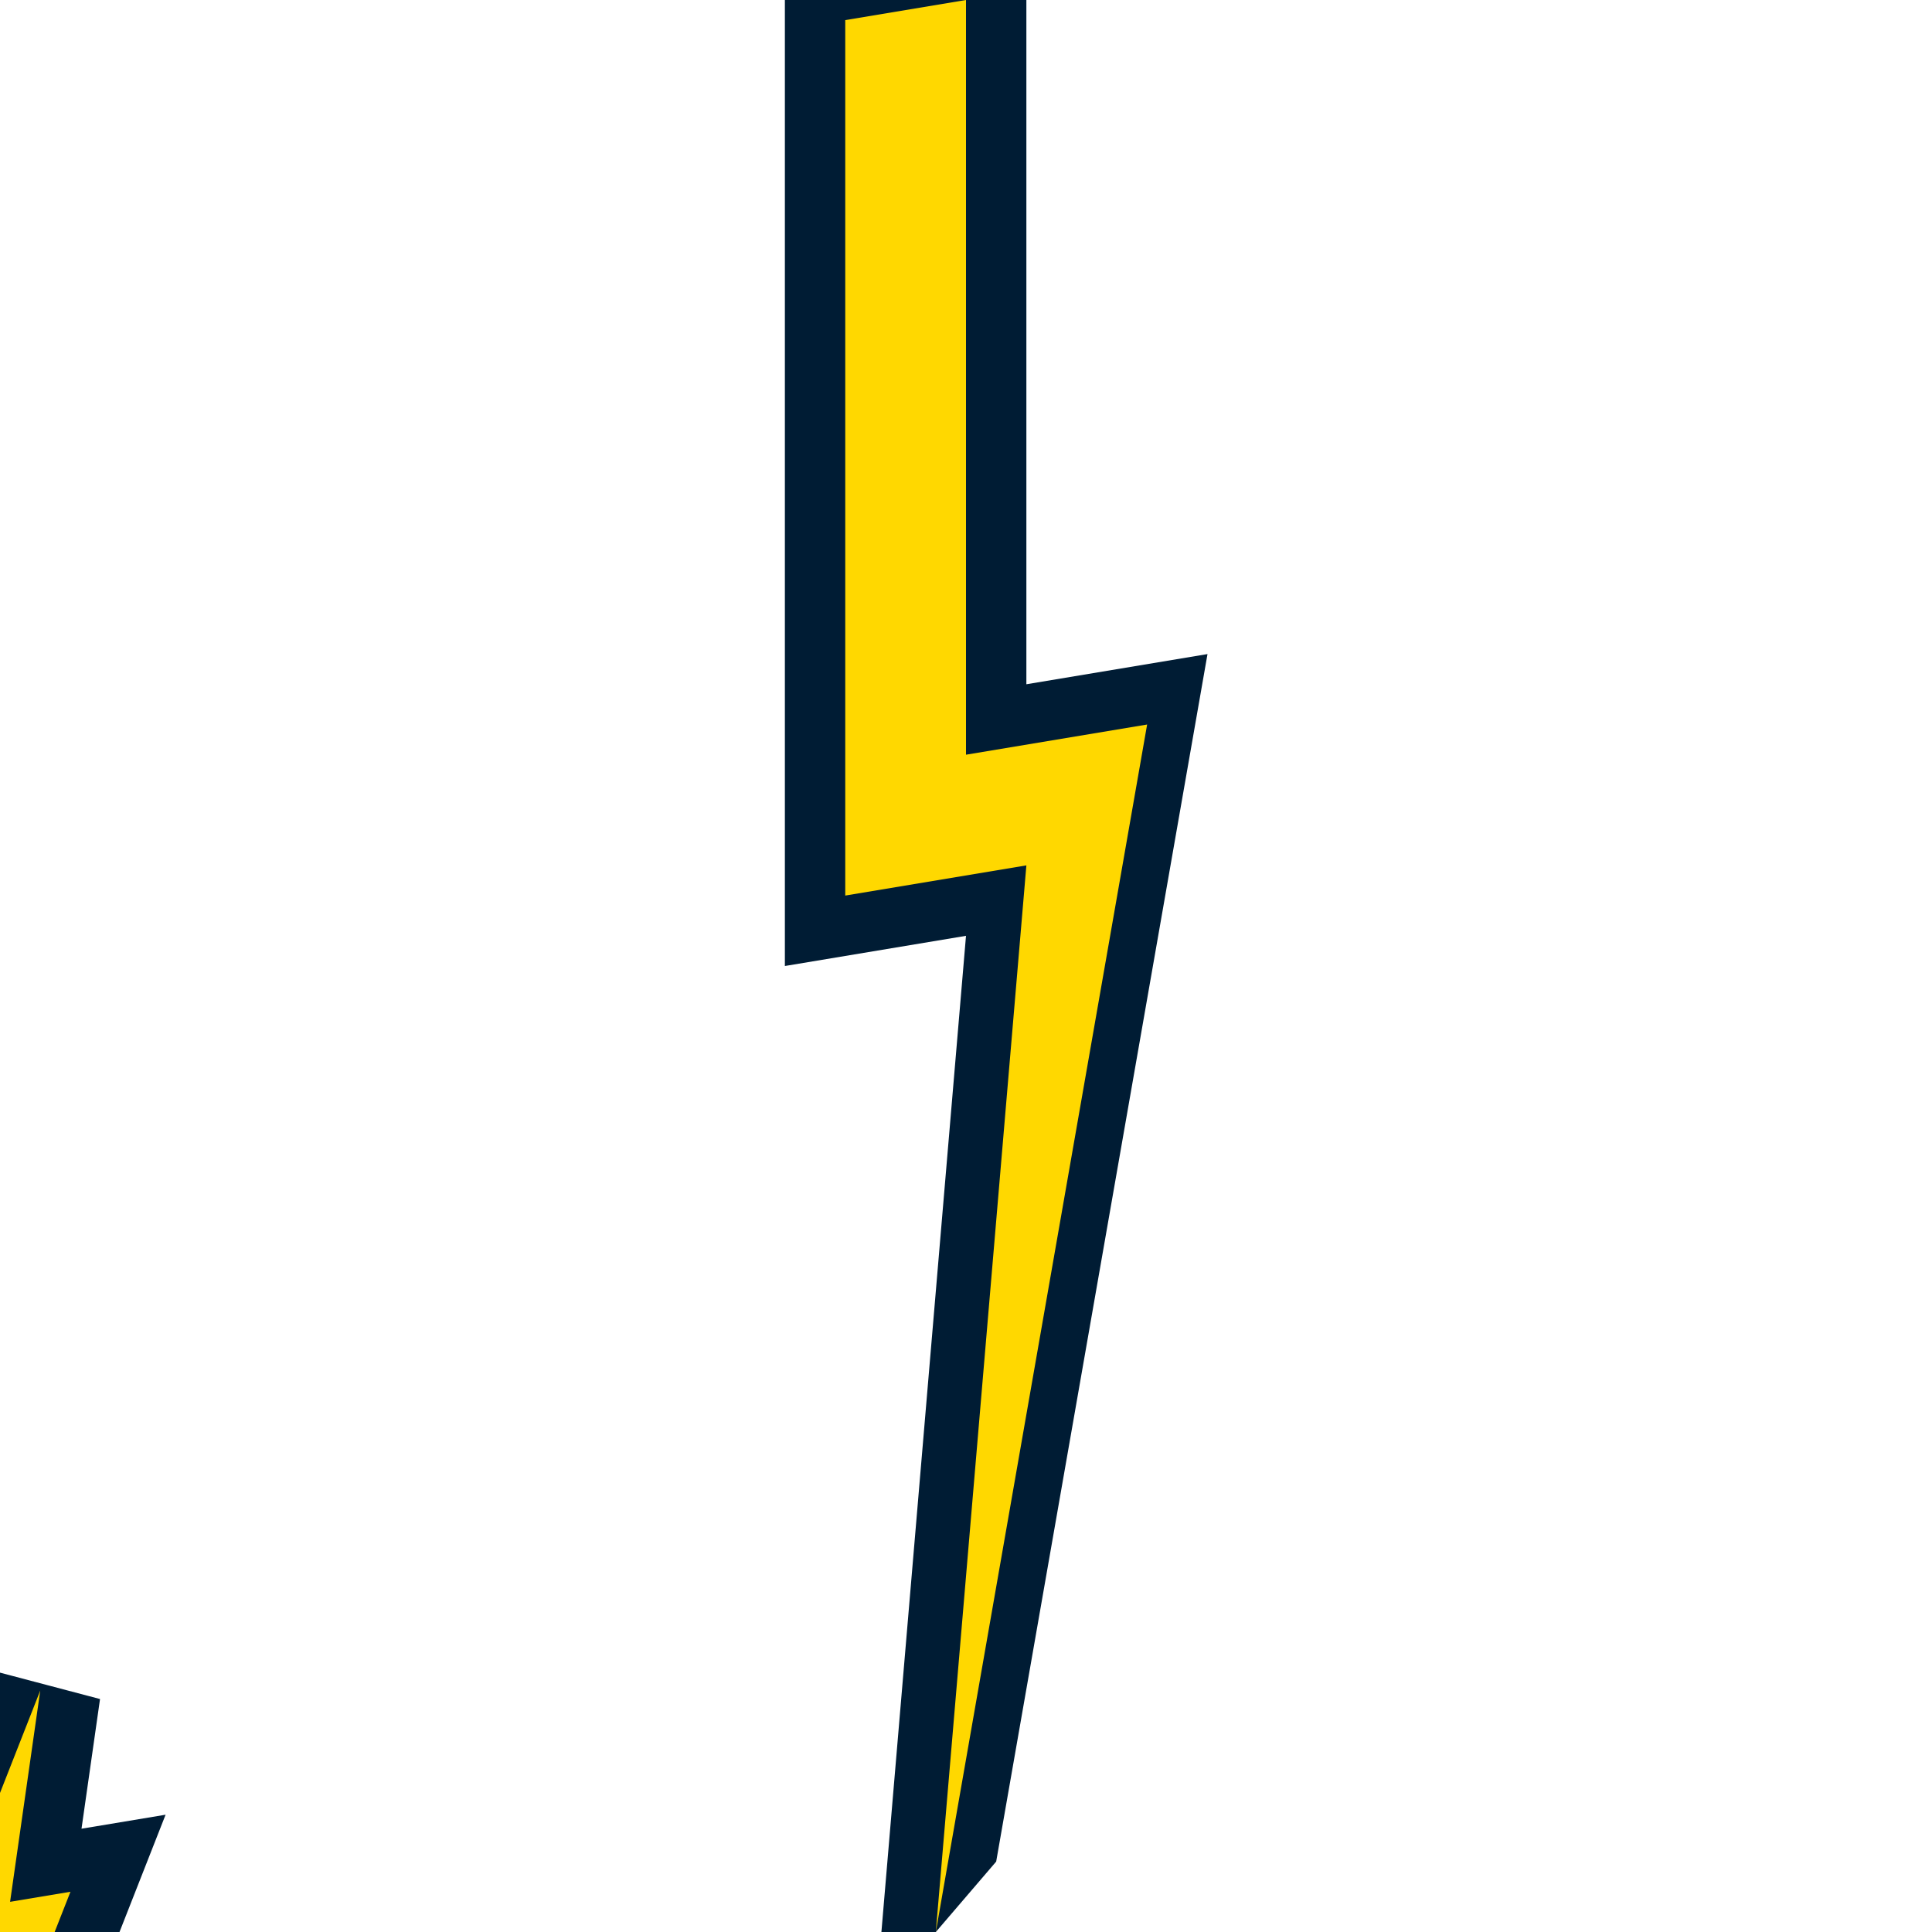 <?xml version="1.0" encoding="UTF-8" standalone="no"?>
<!-- Created with Inkscape (http://www.inkscape.org/) -->

<svg
   xmlns:dc="http://purl.org/dc/elements/1.1/"
   xmlns:cc="http://creativecommons.org/ns#"
   xmlns:rdf="http://www.w3.org/1999/02/22-rdf-syntax-ns#"
   xmlns:svg="http://www.w3.org/2000/svg"
   xmlns="http://www.w3.org/2000/svg"
   xmlns:sodipodi="http://sodipodi.sourceforge.net/DTD/sodipodi-0.dtd"
   xmlns:inkscape="http://www.inkscape.org/namespaces/inkscape"
   width="384"
   height="384"
   viewBox="0 0 101.6 101.6"
   version="1.1"
   id="svg8"
   inkscape:version="0.92.1 r15371"
   sodipodi:docname="t.svg"
   inkscape:export-filename="P:\tempest\img\title.png"
   inkscape:export-xdpi="96"
   inkscape:export-ydpi="96">
  <defs
     id="defs2" />
  <sodipodi:namedview
     id="base"
     pagecolor="#ffffff"
     bordercolor="#666666"
     borderopacity="1.0"
     inkscape:pageopacity="0.0"
     inkscape:pageshadow="2"
     inkscape:zoom="0.35"
     inkscape:cx="400"
     inkscape:cy="560"
     inkscape:document-units="px"
     inkscape:current-layer="layer1"
     showgrid="false"
     units="px"
     inkscape:snap-global="true"
     showguides="false"
     inkscape:snap-object-midpoints="true" />
  <g
     inkscape:label="Layer 1"
     inkscape:groupmode="layer"
     id="layer1"
     transform="translate(0,-195.4)">
    <g
       transform="translate(-166.92,-64.908)"
       id="g4680">
      <path
         sodipodi:nodetypes="ccccccc"
         inkscape:connector-curvature="0"
         id="rect4496-1-4-0"
         d="m 59.796,257.312 v 11.112 l -7.408,-13.229 v 41.804 h -6.35 v -63.5 z"
         style="opacity:0.75;fill:#c000ff;fill-opacity:1;stroke:none;stroke-width:0.529;stroke-linecap:butt;stroke-linejoin:miter;stroke-miterlimit:4;stroke-dasharray:none;stroke-opacity:1" />
      <path
         sodipodi:nodetypes="ccccccc"
         inkscape:connector-curvature="0"
         id="rect4496-1-4-3-4"
         d="m 56.621,257.842 v 7.408 l 8.467,-4.233 v 35.983 h 6.35 v -46.567 z"
         style="opacity:0.75;fill:#c000ff;fill-opacity:1;stroke:none;stroke-width:0.529;stroke-linecap:butt;stroke-linejoin:miter;stroke-miterlimit:4;stroke-dasharray:none;stroke-opacity:1" />
    </g>
    <g
       transform="translate(-166.391,-62.319)"
       id="g4848">
      <path
         sodipodi:nodetypes="ccccccccccc"
         inkscape:connector-curvature="0"
         id="rect4496-1-5-5-4"
         d="m 81.492,239.85 v 57.15 h 6.35 v -25.4 h 3.175 v -6.35 h -3.175 v -19.05 h 3.175 v -6.35 z"
         style="opacity:0.75;fill:#c000ff;fill-opacity:1;stroke:none;stroke-width:0.529;stroke-linecap:butt;stroke-linejoin:miter;stroke-miterlimit:4;stroke-dasharray:none;stroke-opacity:1" />
      <path
         inkscape:connector-curvature="0"
         id="path4745-0"
         d="m 100.542,249.375 a 9.525,9.525 0 0 1 -9.525,9.525 9.525,9.525 0 0 1 -9.525,-9.525 9.525,9.525 0 0 1 9.525,-9.525 9.525,9.525 0 0 1 9.525,9.525 z"
         style="opacity:0.75;fill:#c000ff;fill-opacity:1;stroke:none;stroke-width:0.529;stroke-linecap:butt;stroke-linejoin:miter;stroke-miterlimit:4;stroke-dasharray:none;stroke-opacity:1" />
      <path
         inkscape:connector-curvature="0"
         id="path4745-7-1"
         d="m 100.542,262.075 a 9.525,9.525 0 0 1 -9.525,9.525 9.525,9.525 0 0 1 -9.525,-9.525 9.525,9.525 0 0 1 9.525,-9.525 9.525,9.525 0 0 1 9.525,9.525 z"
         style="opacity:0.75;fill:#c000ff;fill-opacity:1;stroke:none;stroke-width:0.529;stroke-linecap:butt;stroke-linejoin:miter;stroke-miterlimit:4;stroke-dasharray:none;stroke-opacity:1" />
      <path
         sodipodi:nodetypes="ccccc"
         inkscape:connector-curvature="0"
         id="rect4763-6"
         d="m 94.192,249.375 h 6.35 v 12.7 h -6.35 z"
         style="opacity:0.75;fill:#c000ff;fill-opacity:1;stroke:none;stroke-width:0.529;stroke-linecap:butt;stroke-linejoin:miter;stroke-miterlimit:4;stroke-dasharray:none;stroke-opacity:1" />
    </g>
    <path
       inkscape:connector-curvature="0"
       style="opacity:0.75;fill:#00ffff;fill-opacity:1;stroke:none;stroke-width:0.529;stroke-linecap:butt;stroke-linejoin:miter;stroke-miterlimit:4;stroke-dasharray:none;stroke-opacity:1"
       d="m -78.549,183.881 v 15.875 3.175 h 3.175 a 3.175,3.175 0 0 0 3.175,-3.175 v -12.7 a 3.175,3.175 0 0 0 -3.175,-3.175 z"
       id="rect4496-8-3" />
    <g
       transform="translate(-190.071,-60.335)"
       id="g5055">
      <path
         sodipodi:nodetypes="ccccc"
         inkscape:connector-curvature="0"
         id="rect4496-12-6-90"
         d="m 138.642,254.667 12.7,27.517 h -6.35 l -12.7,-27.517 z"
         style="opacity:0.75;fill:#c000ff;fill-opacity:1;stroke:none;stroke-width:0.529;stroke-linecap:butt;stroke-linejoin:miter;stroke-miterlimit:4;stroke-dasharray:none;stroke-opacity:1" />
      <path
         sodipodi:nodetypes="ccccc"
         inkscape:connector-curvature="0"
         id="rect4496-12-6-9-49"
         d="m 144.992,257.842 v -9.525 h 6.35 v 9.525 z"
         style="opacity:0.75;fill:#c000ff;fill-opacity:1;stroke:none;stroke-width:0.529;stroke-linecap:butt;stroke-linejoin:miter;stroke-miterlimit:4;stroke-dasharray:none;stroke-opacity:1" />
      <path
         sodipodi:nodetypes="ccsc"
         style="opacity:0.75;fill:#c000ff;fill-opacity:1;stroke:none;stroke-width:0.529;stroke-linecap:butt;stroke-linejoin:miter;stroke-miterlimit:4;stroke-dasharray:none;stroke-opacity:1"
         d="m 151.342,248.317 h -19.05 c 0,-5.261 4.264,-9.525 9.525,-9.525 5.261,0 9.525,4.264 9.525,9.525 z"
         id="path4745-7-1-8-9"
         inkscape:connector-curvature="0" />
      <path
         style="opacity:0.75;fill:#00ffff;fill-opacity:1;stroke:none;stroke-width:0.529;stroke-linecap:butt;stroke-linejoin:miter;stroke-miterlimit:4;stroke-dasharray:none;stroke-opacity:1"
         d="m 144.992,248.317 a 3.175,3.175 0 0 1 -3.175,3.175 3.175,3.175 0 0 1 -3.175,-3.175 3.175,3.175 0 0 1 3.175,-3.175 3.175,3.175 0 0 1 3.175,3.175 z"
         id="path4745-7-1-8-7-4"
         inkscape:connector-curvature="0" />
      <path
         sodipodi:nodetypes="ccccc"
         inkscape:connector-curvature="0"
         id="rect4496-12-6-9-4-2"
         d="m 132.292,254.667 v -6.35 h 6.35 v 6.35 z"
         style="opacity:0.75;fill:#c000ff;fill-opacity:1;stroke:none;stroke-width:0.529;stroke-linecap:butt;stroke-linejoin:miter;stroke-miterlimit:4;stroke-dasharray:none;stroke-opacity:1" />
      <path
         sodipodi:nodetypes="ccccc"
         inkscape:connector-curvature="0"
         id="rect4496-12-6-9-3-5"
         d="m 151.342,288.533 v -6.35 h -6.35 v 6.35 z"
         style="opacity:0.75;fill:#c000ff;fill-opacity:1;stroke:none;stroke-width:0.529;stroke-linecap:butt;stroke-linejoin:miter;stroke-miterlimit:4;stroke-dasharray:none;stroke-opacity:1" />
      <path
         sodipodi:nodetypes="ccccc"
         inkscape:connector-curvature="0"
         id="rect4496-12-6-9-4-8-5"
         d="m 138.642,288.533 v -9.525 h -6.35 v 9.525 z"
         style="opacity:0.75;fill:#c000ff;fill-opacity:1;stroke:none;stroke-width:0.529;stroke-linecap:butt;stroke-linejoin:miter;stroke-miterlimit:4;stroke-dasharray:none;stroke-opacity:1" />
      <path
         sodipodi:nodetypes="ccsc"
         style="opacity:0.75;fill:#c000ff;fill-opacity:1;stroke:none;stroke-width:0.529;stroke-linecap:butt;stroke-linejoin:miter;stroke-miterlimit:4;stroke-dasharray:none;stroke-opacity:1"
         d="m 151.342,288.533 h -19.05 c 0,5.261 4.264,9.525 9.525,9.525 5.261,0 9.525,-4.264 9.525,-9.525 z"
         id="path4745-7-1-8-2-7"
         inkscape:connector-curvature="0" />
      <path
         style="opacity:0.75;fill:#00ffff;fill-opacity:1;stroke:none;stroke-width:0.529;stroke-linecap:butt;stroke-linejoin:miter;stroke-miterlimit:4;stroke-dasharray:none;stroke-opacity:1"
         d="m 138.642,288.533 a 3.175,3.175 0 0 0 3.175,3.175 3.175,3.175 0 0 0 3.175,-3.175 3.175,3.175 0 0 0 -3.175,-3.175 3.175,3.175 0 0 0 -3.175,3.175 z"
         id="path4745-7-1-8-7-9-4"
         inkscape:connector-curvature="0" />
    </g>
    <path
       style="opacity:1;fill:#ffd800;fill-opacity:1;stroke:none;stroke-width:0.529;stroke-linecap:butt;stroke-linejoin:miter;stroke-miterlimit:4;stroke-dasharray:none;stroke-opacity:1"
       d="m -61.816,7.549 h 19.05 v 6.35 l -6.35,1e-5 v 50.8 h -6.35 v -50.8 l -6.35,-1e-5 z"
       id="rect4496"
       inkscape:connector-curvature="0"
       sodipodi:nodetypes="ccccccccc" />
    <path
       style="opacity:1;fill:#ffd800;fill-opacity:1;stroke:none;stroke-width:0.529;stroke-linecap:butt;stroke-linejoin:miter;stroke-miterlimit:4;stroke-dasharray:none;stroke-opacity:1"
       d="M -34.299,7.548 V 64.698 h 16.933 v -6.35 h -10.583 v -19.05 h 6.35 v -6.35 h -6.35 v -19.05 H -17.366 V 7.548 Z"
       id="rect4496-1"
       inkscape:connector-curvature="0"
       sodipodi:nodetypes="ccccccccccccc" />
    <path
       style="opacity:1;fill:#ffd800;fill-opacity:1;stroke:none;stroke-width:0.529;stroke-linecap:butt;stroke-linejoin:miter;stroke-miterlimit:4;stroke-dasharray:none;stroke-opacity:1"
       d="M -8.899,1.198 V 64.698 h 6.35 v -41.804 l 5.325,9.508 7.375,-3.688 c 0,16.581 0,33.161 0,49.742 l 9.525,-1.587 -4.763,56.092 11.113,-63.5 -9.525,1.587 c 0,-17.639 0,-35.278 0,-52.917 l -12.116,6.058 z"
       id="rect4496-1-4"
       inkscape:connector-curvature="0"
       sodipodi:nodetypes="cccccccccccccc" />
    <path
       style="opacity:1;fill:#ffd800;fill-opacity:1;stroke:none;stroke-width:0.529;stroke-linecap:butt;stroke-linejoin:miter;stroke-miterlimit:4;stroke-dasharray:none;stroke-opacity:1"
       d="m 105.401,7.549 h 19.05 v 6.35 l -6.35,1e-5 v 50.8 h -6.35 v -50.8 l -6.35,-1e-5 z"
       id="rect4496-12"
       inkscape:connector-curvature="0"
       sodipodi:nodetypes="ccccccccc" />
    <path
       style="opacity:1;fill:#ffd800;fill-opacity:1;stroke:none;stroke-width:0.529;stroke-linecap:butt;stroke-linejoin:miter;stroke-miterlimit:4;stroke-dasharray:none;stroke-opacity:1"
       d="M 54.601,7.548 V 64.698 h 16.933 v -6.35 h -10.583 v -19.05 h 6.35 v -6.35 h -6.35 v -19.05 h 10.583 V 7.548 Z"
       id="rect4496-1-5"
       inkscape:connector-curvature="0"
       sodipodi:nodetypes="ccccccccccccc" />
    <path
       style="opacity:1;fill:#ffd800;fill-opacity:1;stroke:none;stroke-width:0.529;stroke-linecap:butt;stroke-linejoin:miter;stroke-miterlimit:4;stroke-dasharray:none;stroke-opacity:1"
       d="m 27.084,7.548 v 9.525 12.7 34.925 h 6.35 v -25.4 h 3.175 a 9.525,9.525 0 0 0 9.525,-9.525 v -12.7 a 9.525,9.525 0 0 0 -9.525,-9.525 z m 6.35,6.35 h 3.175 a 3.175,3.175 0 0 1 3.175,3.175 v 12.7 a 3.175,3.175 0 0 1 -3.175,3.175 h -3.175 v -3.175 z"
       id="rect4496-1-5-5"
       inkscape:connector-curvature="0" />
    <path
       style="opacity:1;fill:#ffd800;fill-opacity:1;stroke:none;stroke-width:0.529;stroke-linecap:butt;stroke-linejoin:miter;stroke-miterlimit:4;stroke-dasharray:none;stroke-opacity:1"
       d="m 89.526,6.49 c -5.261,0 -9.525,4.264 -9.525,9.525 -0.696,14.697 12.7,25.52 12.7,40.217 a 3.175,3.175 0 0 1 -3.175,3.175 3.175,3.175 0 0 1 -3.175,-3.175 v -9.525 h -6.35 v 9.525 c 0,5.261 4.264,9.525 9.525,9.525 5.261,0 9.525,-4.264 9.525,-9.525 0.696,-14.697 -12.7,-25.52 -12.7,-40.217 a 3.175,3.175 0 0 1 3.175,-3.175 3.175,3.175 0 0 1 3.175,3.175 v 9.525 h 6.35 v -9.525 c 0,-5.261 -4.264,-9.525 -9.525,-9.525 z"
       id="rect4496-12-6"
       inkscape:connector-curvature="0" />
    <path
       sodipodi:nodetypes="ccccc"
       inkscape:connector-curvature="0"
       id="rect4496-1-4-3-4-0"
       d="m 141.384,25.54 -1e-5,23.283 h 4.233 v -25.4 z"
       style="opacity:1;fill:#ffd800;fill-opacity:1;stroke:none;stroke-width:0.529;stroke-linecap:butt;stroke-linejoin:miter;stroke-miterlimit:4;stroke-dasharray:none;stroke-opacity:1" />
    <path
       sodipodi:nodetypes="ccccccc"
       inkscape:connector-curvature="0"
       id="rect4496-1-4-3-4-0-1"
       d="m 180.253,14.416 v 7.408 l 4.233,-2.117 v 27.517 h 6.35 v -38.1 z"
       style="opacity:1;fill:#ffd800;fill-opacity:1;stroke:none;stroke-width:0.529;stroke-linecap:butt;stroke-linejoin:miter;stroke-miterlimit:4;stroke-dasharray:none;stroke-opacity:1" />
    <path
       sodipodi:nodetypes="ccccccc"
       inkscape:connector-curvature="0"
       id="rect4496-1-4-3-4-0-9"
       d="m 202.667,18.838 v 7.408 l 4.233,-2.117 v 23.283 h 6.35 v -33.867 z"
       style="opacity:1;fill:#ffd800;fill-opacity:1;stroke:none;stroke-width:0.529;stroke-linecap:butt;stroke-linejoin:miter;stroke-miterlimit:4;stroke-dasharray:none;stroke-opacity:1" />
    <path
       style="opacity:1;fill:#ffd800;fill-opacity:1;stroke:none;stroke-width:0.529;stroke-linecap:butt;stroke-linejoin:miter;stroke-miterlimit:4;stroke-dasharray:none;stroke-opacity:1"
       d="m 164.921,181.125 h 9.525 v 3.175 l -3.175,1e-5 v 13.758 h -3.175 v -13.758 l -3.175,-1e-5 z"
       id="rect4496-7"
       inkscape:connector-curvature="0"
       sodipodi:nodetypes="ccccccccc" />
    <path
       style="opacity:1;fill:#ffd800;fill-opacity:1;stroke:none;stroke-width:0.529;stroke-linecap:butt;stroke-linejoin:miter;stroke-miterlimit:4;stroke-dasharray:none;stroke-opacity:1"
       d="m 168.096,196.206 v 4.498 l 4.763,-0.794 -2.381,28.046 5.556,-31.75 -4.763,0.794 v -0.794 z"
       id="rect4496-1-4-8"
       inkscape:connector-curvature="0"
       sodipodi:nodetypes="cccccccc" />
    <path
       style="opacity:1;fill:#00ff00;fill-opacity:1;stroke:#001c34;stroke-width:6.35;stroke-linecap:butt;stroke-linejoin:miter;stroke-miterlimit:4;stroke-dasharray:none;stroke-opacity:1"
       d="m -3.704,299.117 3.175,-0.529 -1.587,11.113 5.821,-14.817 -3.175,0.529 1.587,-11.113 z"
       id="rect4496-1-4-8-8-3"
       inkscape:connector-curvature="0"
       sodipodi:nodetypes="ccccccc" />
    <path
       style="opacity:1;fill:#ffd800;fill-opacity:1;stroke:none;stroke-width:0.529;stroke-linecap:butt;stroke-linejoin:miter;stroke-miterlimit:4;stroke-dasharray:none;stroke-opacity:1"
       d="m -3.704,299.117 3.175,-0.529 -1.587,11.113 5.821,-14.817 -3.175,0.529 1.587,-11.113 z"
       id="rect4496-1-4-8-8"
       inkscape:connector-curvature="0"
       sodipodi:nodetypes="ccccccc" />
    <path
       style="opacity:1;fill:#001c34;fill-opacity:1;stroke:none;stroke-width:0.529;stroke-linecap:butt;stroke-linejoin:miter;stroke-miterlimit:4;stroke-dasharray:none;stroke-opacity:1"
       d="m 41.275,193.812 v 52.388 l 9.525,-1.587 -4.763,56.092 6.35,-7.408 11.113,-63.5 -9.525,1.587 v -39.688 z"
       id="rect4496-1-4-5-9"
       inkscape:connector-curvature="0"
       sodipodi:nodetypes="ccccccccc" />
    <path
       style="opacity:1;fill:#ffd800;fill-opacity:1;stroke:none;stroke-width:0.529;stroke-linecap:butt;stroke-linejoin:miter;stroke-miterlimit:4;stroke-dasharray:none;stroke-opacity:1"
       d="m 44.45,196.458 v 46.038 l 9.525,-1.587 -4.763,56.092 11.113,-63.5 -9.525,1.587 v -39.688 z"
       id="rect4496-1-4-5"
       inkscape:connector-curvature="0"
       sodipodi:nodetypes="cccccccc" />
  </g>
</svg>
